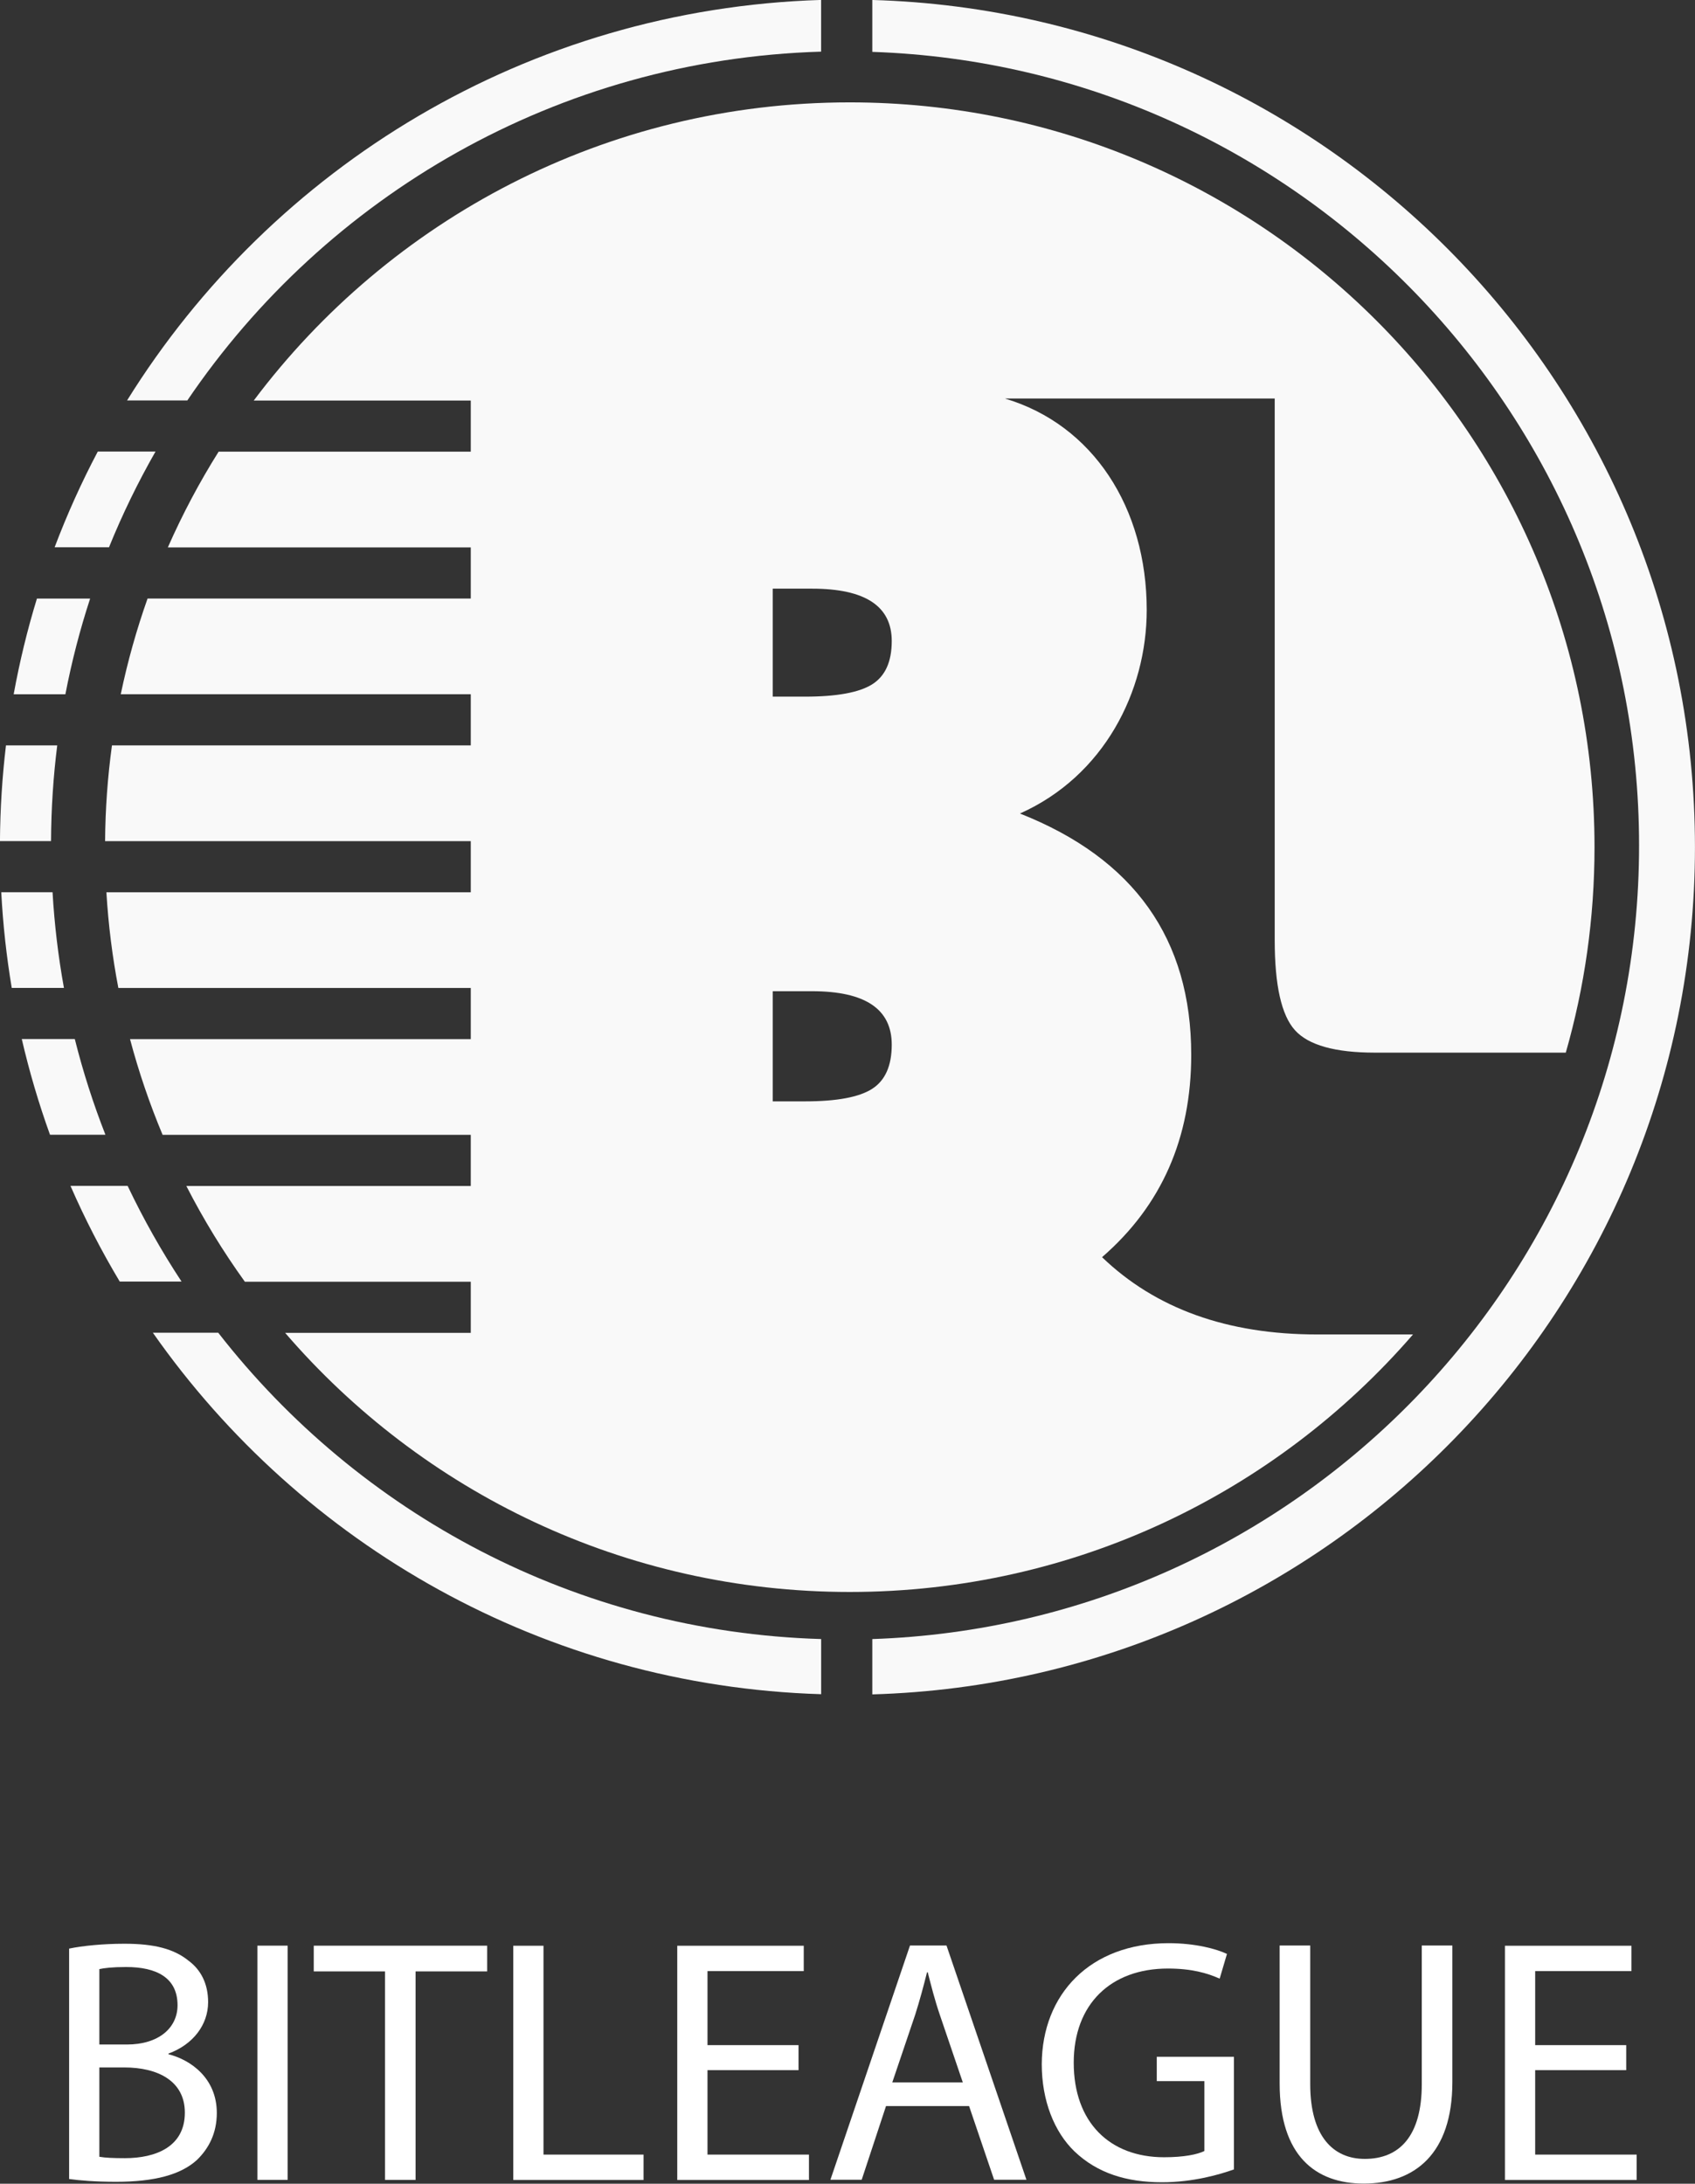 <svg id="svg5547" xmlns:rdf="http://www.w3.org/1999/02/22-rdf-syntax-ns#" xmlns="http://www.w3.org/2000/svg" height="39.878mm" width="30.955mm" version="1.1" xmlns:cc="http://creativecommons.org/ns#" xmlns:dc="http://purl.org/dc/elements/1.1/" viewBox="0 0 109.684 141.3">
<rect x="0" y="0" width="109.684" height="141.3" fill="#333333" stroke="none"/>
<defs id="defs5549">
<clipPath id="clipPath5352-0" clipPathUnits="userSpaceOnUse">
<path id="path5354-9" d="m0 0h595.28v841.89h-595.28v-841.89z"/>
</clipPath>
<clipPath id="clipPath5328" clipPathUnits="userSpaceOnUse">
<path id="path5330" d="m0 0h595.28v841.89h-595.28v-841.89z"/>
</clipPath>
<clipPath id="clipPath5302" clipPathUnits="userSpaceOnUse">
<path id="path5304" d="m0 0h595.28v841.89h-595.28v-841.89z"/>
</clipPath>
</defs>
<g id="layer1" transform="translate(-235.07 -452.39)">
<g id="g6353">
<g id="g6308" transform="translate(-48.487 283.85)">
<g fill="#fff">
<g id="g5298" transform="matrix(1.25 0 0 -1.25 -34.258 1085.3)">
<g id="g5300" fill="#fff" clip-path="url(#clipPath5302)">
<g id="g5306" fill="#fff" transform="translate(257.83 632.54)">
<path id="path5308" d="m0 0c0.684 0.144 1.763 0.252 2.86 0.252 1.565 0 2.573-0.27 3.328-0.882 0.63-0.467 1.008-1.187 1.008-2.14 0-1.17-0.774-2.195-2.051-2.663v-0.036c1.151-0.288 2.501-1.241 2.501-3.04 0-1.044-0.414-1.835-1.026-2.429-0.845-0.773-2.213-1.133-4.191-1.133-1.08 0-1.907 0.072-2.429 0.144v11.927zm1.565-4.965h1.421c1.655 0 2.627 0.863 2.627 2.033 0 1.421-1.08 1.979-2.663 1.979-0.719 0-1.133-0.054-1.385-0.108v-3.904zm0-5.811c0.306-0.054 0.756-0.072 1.313-0.072 1.619 0 3.113 0.594 3.113 2.357 0 1.655-1.422 2.339-3.131 2.339h-1.295v-4.624z" fill="#fff"/>
</g>
</g>
</g>
<path id="path5310" d="m302.17 309.59h-1.956v-15.156h1.956v15.156z"/>
<g id="g5312" transform="matrix(1.25 0 0 -1.25 308.47 296.1)">
<path id="path5314" d="m0 0h-3.688v1.331h8.977v-1.331h-3.706v-10.794h-1.583v10.794z" fill="#fff"/>
</g>
<g id="g5316" transform="matrix(1.25 0 0 -1.25 316.77 294.44)">
<path id="path5318" d="m0 0h1.565v-10.811h5.181v-1.314h-6.746v12.125z" fill="#fff"/>
</g>
<g id="g5320" transform="matrix(1.25 0 0 -1.25 335.23 302.49)">
<path id="path5322" d="m0 0h-4.713v-4.371h5.253v-1.314h-6.818v12.125h6.548v-1.313h-4.983v-3.832h4.713v-1.295z" fill="#fff"/>
</g>
<g id="g5324" transform="matrix(1.25 0 0 -1.25 -34.258 1085.3)">
<g id="g5326" fill="#fff" clip-path="url(#clipPath5328)">
<g id="g5332" transform="translate(300.12 624.39)">
<path id="path5334" d="m0 0-1.259-3.814h-1.619l4.119 12.125h1.889l4.138-12.125h-1.673l-1.296 3.814h-4.299zm3.975 1.223-1.187 3.49c-0.27 0.792-0.45 1.512-0.629 2.213h-0.036c-0.18-0.719-0.378-1.457-0.612-2.195l-1.187-3.508h3.651z" fill="#fff"/>
</g>
<g id="g5336" transform="translate(318.13 621.11)">
<path id="path5338" d="m0 0c-0.702-0.252-2.087-0.665-3.724-0.665-1.835 0-3.346 0.467-4.533 1.6-1.044 1.008-1.691 2.627-1.691 4.516 0.018 3.616 2.5 6.26 6.566 6.26 1.403 0 2.501-0.306 3.022-0.557l-0.378-1.278c-0.647 0.288-1.457 0.522-2.68 0.522-2.95 0-4.875-1.835-4.875-4.875 0-3.076 1.853-4.893 4.677-4.893 1.025 0 1.727 0.144 2.087 0.323v3.617h-2.465v1.259h3.994v-5.829z" fill="#fff"/>
</g>
<g id="g5340" transform="translate(322.08 632.7)">
<path id="path5342" d="m0 0v-7.178c0-2.716 1.205-3.868 2.824-3.868 1.799 0 2.951 1.188 2.951 3.868v7.178h1.583v-7.07c0-3.724-1.961-5.253-4.588-5.253-2.482 0-4.353 1.421-4.353 5.181v7.142h1.583z" fill="#fff"/>
</g>
</g>
</g>
<g id="g5344" transform="matrix(1.25 0 0 -1.25 388.79 302.49)">
<path id="path5346" d="m0 0h-4.713v-4.371h5.253v-1.314h-6.818v12.125h6.548v-1.313h-4.983v-3.832h4.713v-1.295z" fill="#fff"/>
</g>
</g>
<g id="g5348" fill="#f9f9f9" transform="matrix(1.25 0 0 -1.25 -34.258 1085.3)">
<g id="g5350" fill="#f9f9f9" clip-path="url(#clipPath5352-0)">
<g id="g5356" transform="translate(299.41 733.41)">
<path id="path5358" d="m0 0v-2.687c22.048-0.745 39.694-18.85 39.694-41.08 0-22.229-17.646-40.334-39.694-41.08v-2.864c23.636 0.682 42.587 20.055 42.587 43.856 0 23.8-18.951 43.173-42.587 43.855" fill="#f9f9f9"/>
</g>
<g id="g5360" transform="translate(254.86 682.27)">
<path id="path5362" d="m0 0h2.702c-0.294 1.62-0.492 3.274-0.59 4.954h-2.655c0.088-1.678 0.271-3.331 0.543-4.954" fill="#f9f9f9"/>
</g>
<g id="g5364" transform="translate(256.84 674.67)">
<path id="path5366" d="m0 0h2.869c-0.629 1.605-1.16 3.259-1.585 4.954h-2.745c0.392-1.69 0.88-3.344 1.461-4.954" fill="#f9f9f9"/>
</g>
<g id="g5368" transform="translate(260.45 667.07)">
<path id="path5370" d="m0 0h3.2c-1.04 1.579-1.974 3.234-2.792 4.954h-2.958c0.747-1.711 1.599-3.365 2.55-4.954" fill="#f9f9f9"/>
</g>
<g id="g5372" transform="translate(254.25 689.87)">
<path id="path5374" d="m0 0h2.644c0.009 1.677 0.116 3.331 0.321 4.954h-2.654c-0.194-1.625-0.299-3.278-0.311-4.954" fill="#f9f9f9"/>
</g>
<g id="g5376" transform="translate(265.55 664.42)">
<path id="path5378" d="m0 0h-3.384c7.691-10.978 20.28-18.274 34.596-18.711v2.855c-12.686 0.376-23.927 6.5-31.212 15.856" fill="#f9f9f9"/>
</g>
<g id="g5380" transform="translate(260.83 712.68)">
<path id="path5382" d="m0 0h3.12c7.176 10.586 19.156 17.651 32.81 18.055v2.677c-15.177-0.464-28.414-8.635-35.93-20.732" fill="#f9f9f9"/>
</g>
<g id="g5384" transform="translate(254.96 697.47)">
<path id="path5386" d="m0 0h2.677c0.326 1.691 0.754 3.344 1.281 4.954h-2.754c-0.495-1.613-0.897-3.267-1.204-4.954" fill="#f9f9f9"/>
</g>
<g id="g5388" transform="translate(257.08 705.08)">
<path id="path5390" d="m0 0h2.815c0.694 1.712 1.5 3.366 2.408 4.954h-2.989c-0.843-1.595-1.589-3.25-2.234-4.954" fill="#f9f9f9"/>
</g>
<g id="g5392" transform="translate(321.29 680.08)">
<path id="path5394" d="m0 0c0.698-0.774 2.078-1.161 4.14-1.161h9.88c0.968 3.378 1.487 6.946 1.487 10.636 0 21.293-17.262 38.554-38.555 38.554-12.619 0-23.821-6.063-30.854-15.434h11.235v-2.647h-13.053c-0.992-1.579-1.871-3.234-2.629-4.955h15.682v-2.648h-16.732c-0.568-1.605-1.034-3.259-1.388-4.954h18.12v-2.648h-18.575c-0.222-1.622-0.343-3.275-0.356-4.955h18.931v-2.647h-18.863c0.101-1.683 0.309-3.337 0.619-4.955h18.244v-2.648h-17.64c0.452-1.7 1.017-3.355 1.687-4.954h15.953v-2.648h-14.724c0.886-1.732 1.901-3.387 3.029-4.955h11.695v-2.648h-9.609c7.07-8.212 17.541-13.412 29.228-13.412 11.648 0 22.089 5.165 29.159 13.33h-4.96c-4.654 0-8.365 1.335-11.138 4 3.077 2.668 4.617 6.159 4.617 10.478 0 5.991-2.956 10.155-8.867 12.488 4.345 1.94 6.563 6.312 6.563 10.536 0 5.287-2.78 9.581-7.323 10.94v0.006h13.949v-28.039c0-2.334 0.348-3.887 1.048-4.66m-21.886-3.033c-0.675-0.434-1.836-0.65-3.481-0.65h-1.669v5.702h2.033c2.753 0 4.129-0.922 4.129-2.767 0-1.09-0.338-1.852-1.012-2.285m0 20.938c-0.675-0.425-1.836-0.638-3.481-0.638h-1.669v5.59h2.033c2.753 0 4.129-0.904 4.129-2.713 0-1.068-0.338-1.815-1.012-2.239" fill="#f9f9f9"/>
</g>
</g>
</g>
</g>
</g>
</g>
</svg>
